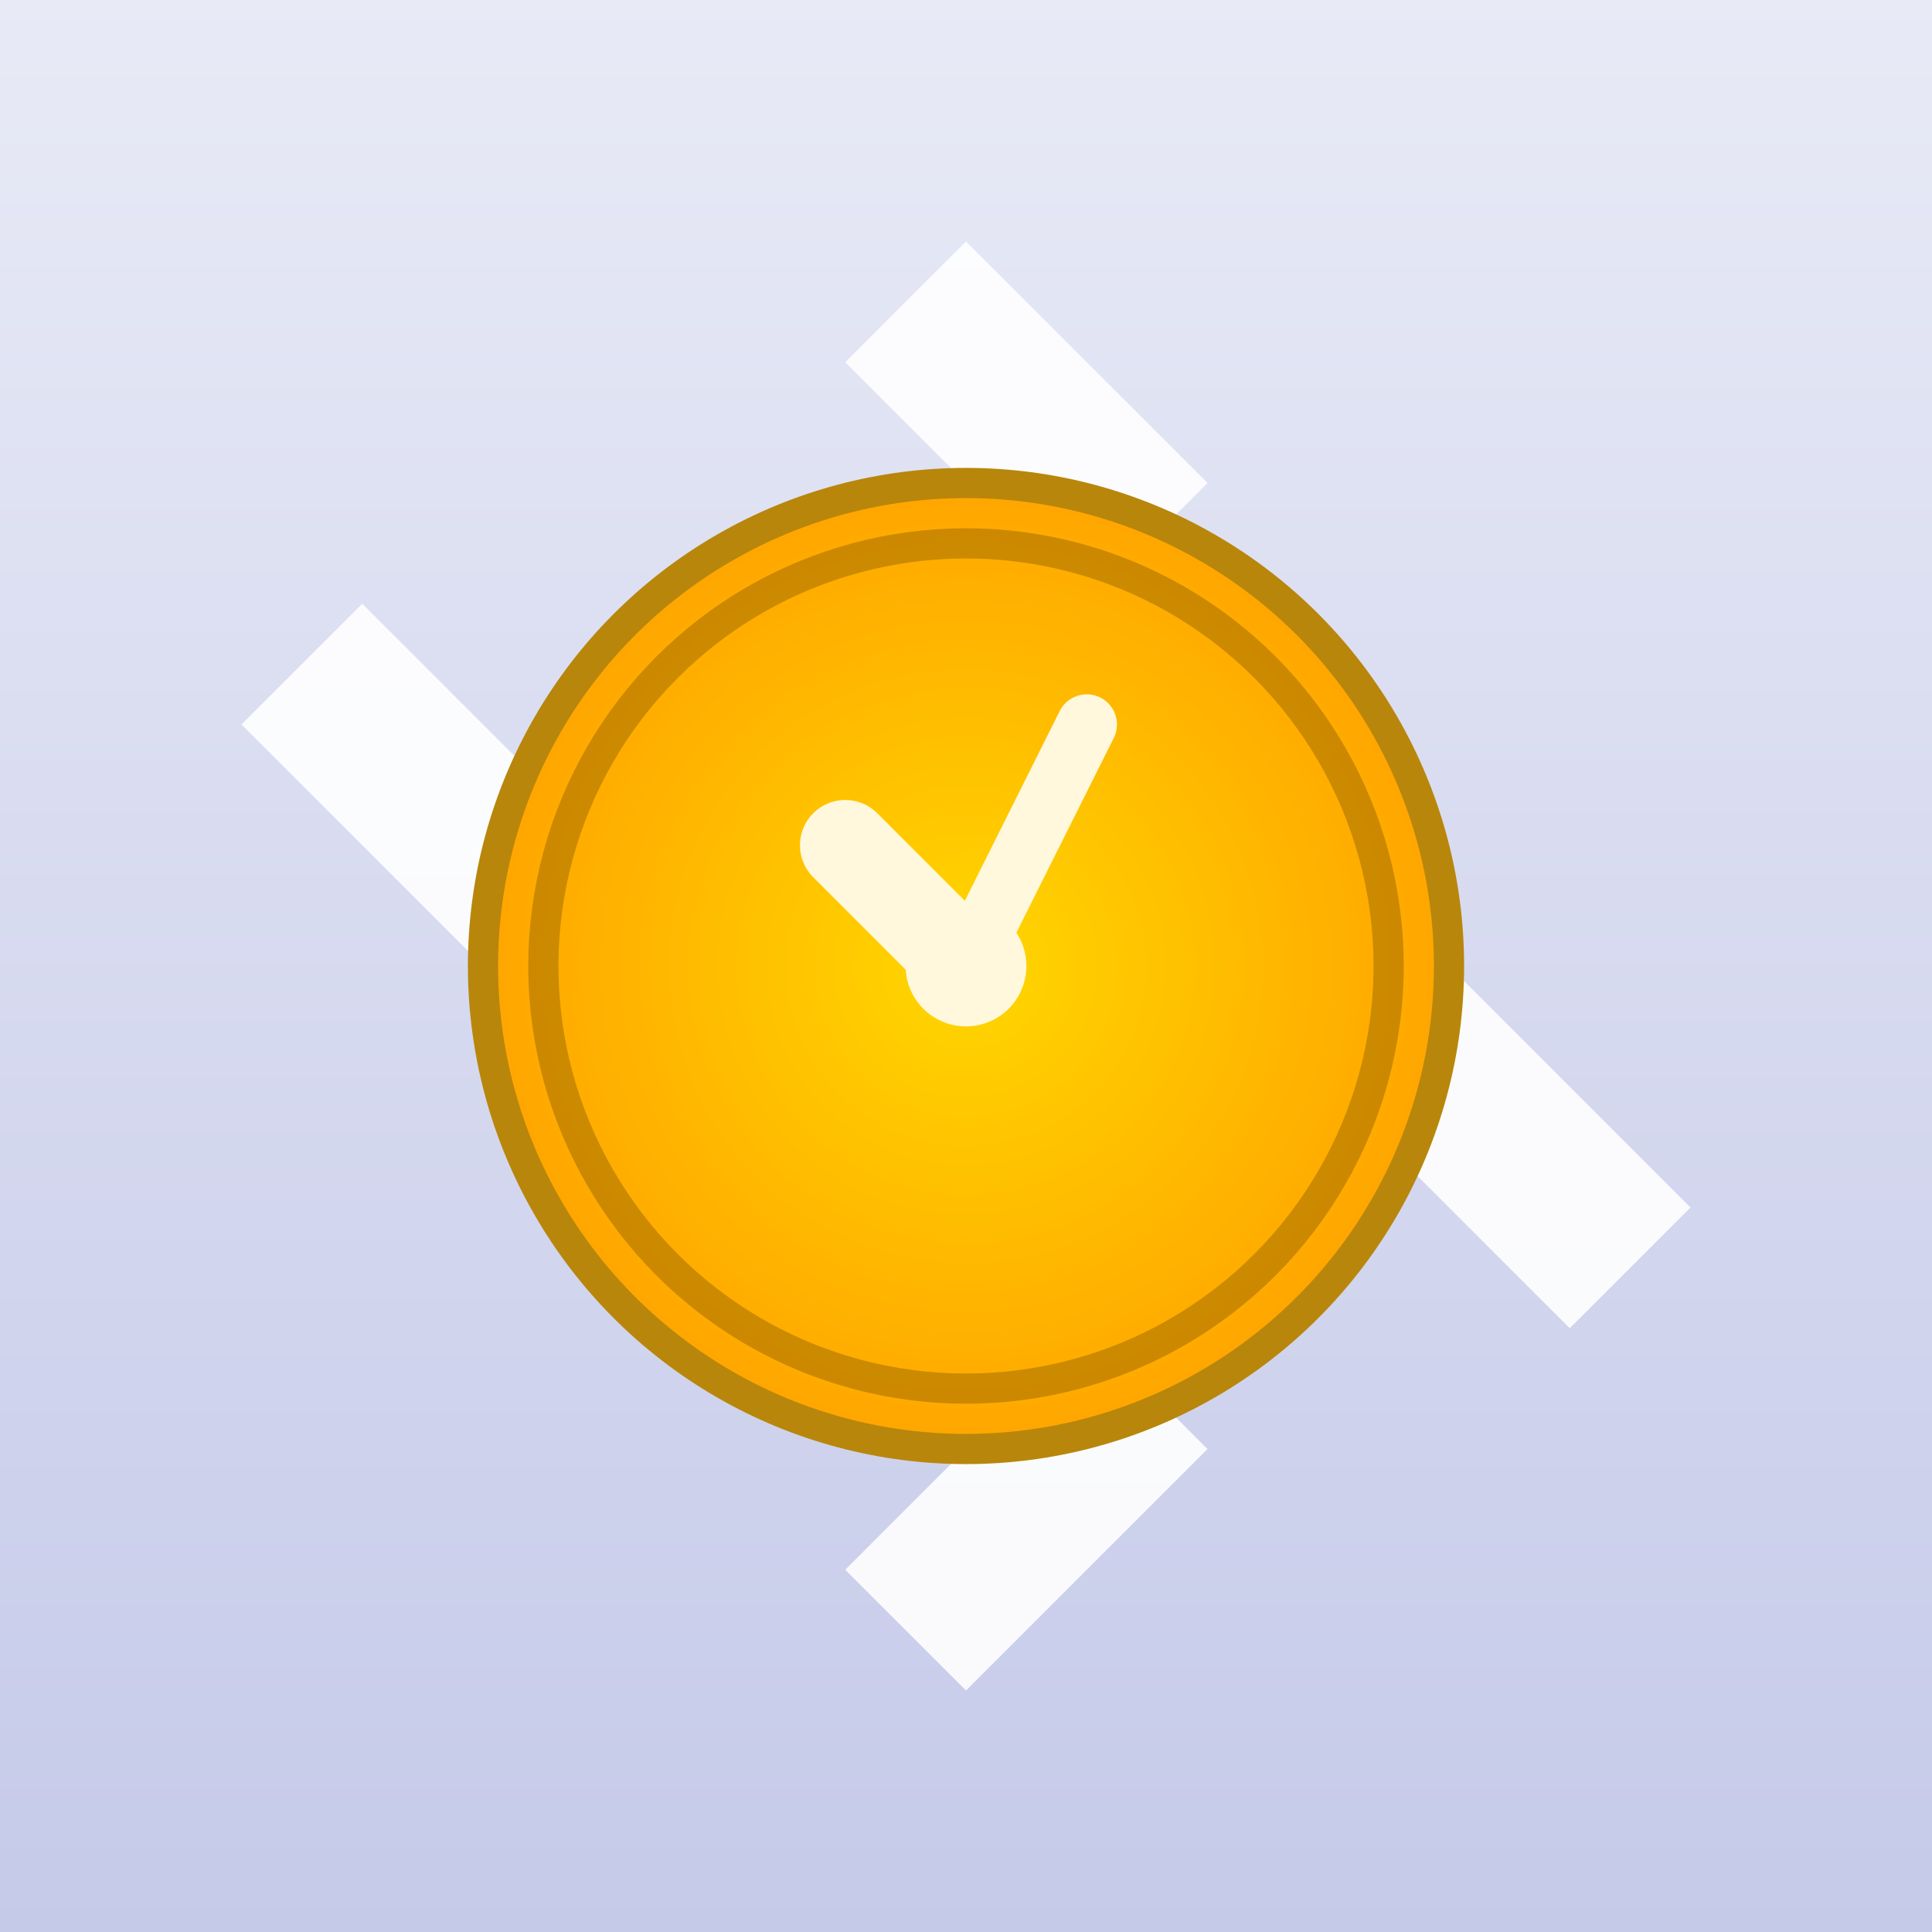 <svg xmlns="http://www.w3.org/2000/svg" viewBox="0 0 64 64" width="64" height="64">
  <!-- Background gradient -->
  <defs>
    <linearGradient id="bgGradient" x1="0%" y1="0%" x2="0%" y2="100%">
      <stop offset="0%" style="stop-color:#E8EAF6;stop-opacity:1" />
      <stop offset="100%" style="stop-color:#C5CAE9;stop-opacity:1" />
    </linearGradient>
    
    <!-- Golden circle gradient -->
    <radialGradient id="goldGradient" cx="50%" cy="50%" r="50%">
      <stop offset="0%" style="stop-color:#FFD700;stop-opacity:1" />
      <stop offset="100%" style="stop-color:#FFA500;stop-opacity:1" />
    </radialGradient>
    
    <!-- Glow filter for arrows -->
    <filter id="glow" x="-50%" y="-50%" width="200%" height="200%">
      <feGaussianBlur stdDeviation="3" result="coloredBlur"/>
      <feMerge> 
        <feMergeNode in="coloredBlur"/>
        <feMergeNode in="SourceGraphic"/>
      </feMerge>
    </filter>
  </defs>
  
  <!-- Background -->
  <rect width="64" height="64" fill="url(#bgGradient)"/>
  
  <!-- Glowing white arrows (counter-clockwise) -->
  <g filter="url(#glow)">
    <!-- Top arrow -->
    <path d="M32 8 L40 16 L36 20 L28 12 Z" fill="white" opacity="0.9"/>
    <!-- Right arrow -->
    <path d="M48 32 L56 40 L52 44 L44 36 Z" fill="white" opacity="0.9"/>
    <!-- Bottom arrow -->
    <path d="M32 56 L40 48 L36 44 L28 52 Z" fill="white" opacity="0.9"/>
    <!-- Left arrow -->
    <path d="M16 32 L8 24 L12 20 L20 28 Z" fill="white" opacity="0.9"/>
  </g>
  
  <!-- Golden circle with shadow -->
  <circle cx="32" cy="32" r="16" fill="url(#goldGradient)" stroke="#B8860B" stroke-width="1"/>
  
  <!-- Inner shadow effect -->
  <circle cx="32" cy="32" r="14" fill="none" stroke="rgba(0,0,0,0.2)" stroke-width="1"/>
  
  <!-- Clock hands (4 o'clock and 8 o'clock positions) -->
  <!-- Hour hand (thicker, shorter) -->
  <line x1="32" y1="32" x2="28" y2="28" stroke="#FFF8DC" stroke-width="3" stroke-linecap="round"/>
  <!-- Minute hand (thinner, longer) -->
  <line x1="32" y1="32" x2="36" y2="24" stroke="#FFF8DC" stroke-width="2" stroke-linecap="round"/>
  
  <!-- Center dot -->
  <circle cx="32" cy="32" r="2" fill="#FFF8DC"/>
</svg>
